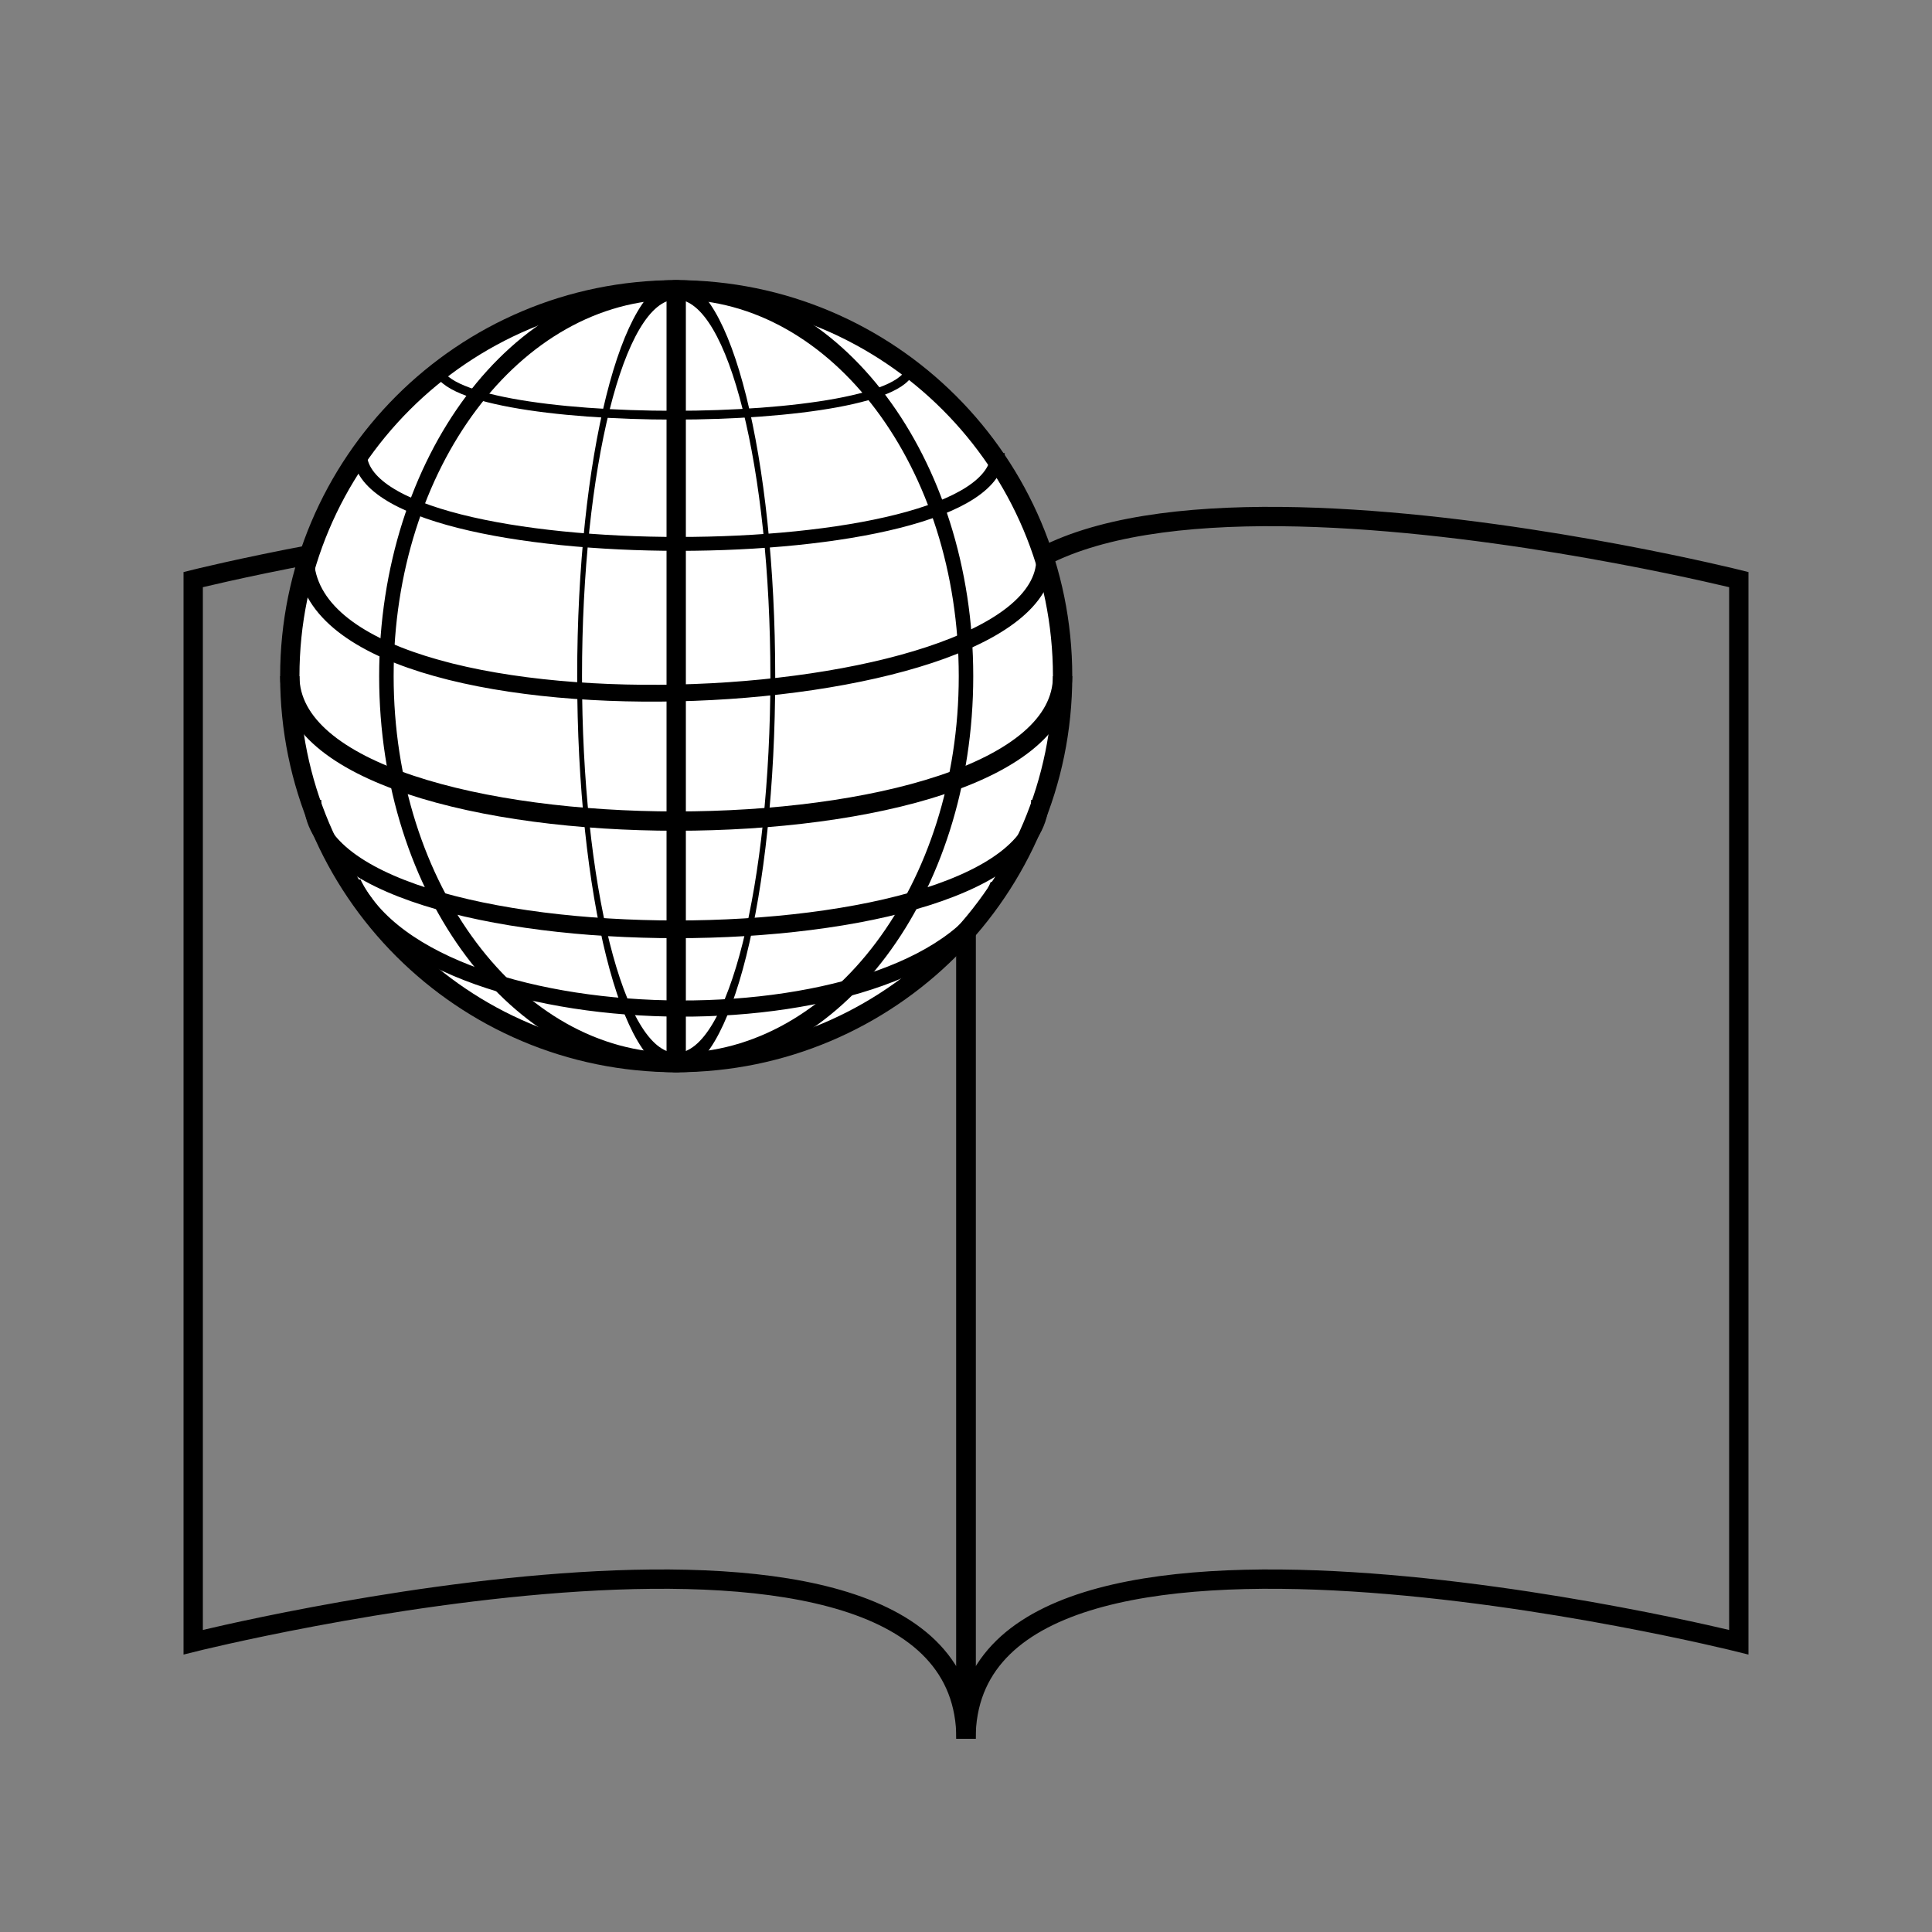 <?xml version="1.0" encoding="UTF-8" standalone="no"?>
<!-- Created with Inkscape (http://www.inkscape.org/) -->

<svg
   xmlns:dc="http://purl.org/dc/elements/1.1/"
   xmlns:cc="http://creativecommons.org/ns#"
   xmlns:rdf="http://www.w3.org/1999/02/22-rdf-syntax-ns#"
   xmlns:svg="http://www.w3.org/2000/svg"
   xmlns="http://www.w3.org/2000/svg"
   xmlns:xlink="http://www.w3.org/1999/xlink"
   xmlns:sodipodi="http://sodipodi.sourceforge.net/DTD/sodipodi-0.dtd"
   xmlns:inkscape="http://www.inkscape.org/namespaces/inkscape"
   width="100"
   height="100"
   id="svg2"
   version="1.1"
   inkscape:version="0.48.3.1 r9886"
   sodipodi:docname="Nuovo documento 1.2012_10_09_19_56_38.0.svg">
  <rect width="100%" height="100%" fill="#808080" stroke="none"/>
  <defs
     id="defs4">
    <linearGradient
       inkscape:collect="always"
       id="linearGradient3893">
      <stop
         style="stop-color:#ffffff;stop-opacity:1;"
         offset="0"
         id="stop3895" />
      <stop
         style="stop-color:#ffffff;stop-opacity:0;"
         offset="1"
         id="stop3897" />
    </linearGradient>
    <inkscape:path-effect
       effect="skeletal"
       id="path-effect3035"
       is_visible="true"
       pattern="M 0,5 C 0,2.24 2.24,0 5,0 7.76,0 10,2.24 10,5 10,7.76 7.76,10 5,10 2.24,10 0,7.76 0,5 z"
       copytype="single_stretched"
       prop_scale="1"
       scale_y_rel="false"
       spacing="0"
       normal_offset="0"
       tang_offset="0"
       prop_units="false"
       vertical_pattern="false"
       fuse_tolerance="0" />
    <linearGradient
       inkscape:collect="always"
       xlink:href="#linearGradient3893"
       id="linearGradient3899"
       x1="15"
       y1="40"
       x2="55"
       y2="40"
       gradientUnits="userSpaceOnUse" />
  </defs>
  <sodipodi:namedview
     id="base"
     pagecolor="#ffffff"
     bordercolor="#666666"
     borderopacity="1.0"
     inkscape:pageopacity="0.0"
     inkscape:pageshadow="2"
     inkscape:zoom="9.09"
     inkscape:cx="36.63404"
     inkscape:cy="53.483418"
     inkscape:document-units="px"
     inkscape:current-layer="layer1"
     showgrid="true"
     width="301.18px"
     showguides="false"
     inkscape:snap-from-guide="false"
     objecttolerance="10"
     gridtolerance="20"
     inkscape:snap-grids="false"
     inkscape:window-width="1865"
     inkscape:window-height="1056"
     inkscape:window-x="55"
     inkscape:window-y="24"
     inkscape:window-maximized="1">
    <inkscape:grid
       type="xygrid"
       id="grid2985"
       empspacing="2"
       visible="true"
       enabled="true"
       snapvisiblegridlinesonly="false"
       spacingx="5px"
       spacingy="5px"
       dotted="false"
       color="#007cd9"
       opacity="0.125"
       empcolor="#0000ff"
       empopacity="0.251" />
  </sodipodi:namedview>
  <g
     inkscape:label="Livello 1"
     inkscape:groupmode="layer"
     id="layer1"
     transform="translate(0,-952.362)">
    <path
       style="fill:none;stroke:#000000;stroke-width:1px;stroke-linecap:butt;stroke-linejoin:miter;stroke-opacity:1"
       d="M 50,90 C 50,75 10,85 10,85 l 0,-55 c 0,0 40,-10 40,5 0,15 0,55 0,55"
       id="path3841"
       inkscape:connector-curvature="0"
       transform="translate(0,952.362)" />
    <path
       style="fill:none;stroke:#000000;stroke-width:1px;stroke-linecap:butt;stroke-linejoin:miter;stroke-opacity:1"
       d="m 50,1042.362 c 0,-15 40,-5 40,-5 l 0,-55 c 0,0 -40,-10 -40,5 0,15 0,55 0,55"
       id="path3841-9"
       inkscape:connector-curvature="0" />
    <g
       id="g4961">
      <path
         transform="translate(-15,967.362)"
         d="M 70,20 C 70,31.046 61.046,40 50,40 38.954,40 30,31.046 30,20 30,8.954 38.954,0 50,0 61.046,0 70,8.954 70,20 z"
         sodipodi:ry="20"
         sodipodi:rx="20"
         sodipodi:cy="20"
         sodipodi:cx="50"
         id="path3861"
         style="fill:#ffffff;stroke:#000000;stroke-opacity:1;fill-opacity:1"
         sodipodi:type="arc" />
      <path
         sodipodi:type="arc"
         style="fill:#ffffff;fill-opacity:1;stroke:#000000;stroke-opacity:1;stroke-width:1;stroke-miterlimit:4;stroke-dasharray:none"
         id="path3863"
         sodipodi:cx="50"
         sodipodi:cy="20"
         sodipodi:rx="20"
         sodipodi:ry="20"
         d="M 70,20 C 70,31.046 61.046,40 50,40 38.954,40 30,31.046 30,20 30,8.954 38.954,0 50,0 61.046,0 70,8.954 70,20 z"
         transform="matrix(0.75,0,0,1,-2.5,967.362)" />
      <path
         transform="matrix(0.25,0,0,1,22.5,967.362)"
         d="M 70,20 C 70,31.046 61.046,40 50,40 38.954,40 30,31.046 30,20 30,8.954 38.954,0 50,0 61.046,0 70,8.954 70,20 z"
         sodipodi:ry="20"
         sodipodi:rx="20"
         sodipodi:cy="20"
         sodipodi:cx="50"
         id="path3865"
         style="fill:#ffffff;fill-opacity:1;stroke:#000000;stroke-opacity:1"
         sodipodi:type="arc" />
      <path
         transform="translate(0,952.362)"
         inkscape:connector-curvature="0"
         id="path3867"
         d="M 35,55 C 35,30 35,15 35,15"
         style="fill:none;stroke:#000000;stroke-width:1px;stroke-linecap:butt;stroke-linejoin:miter;stroke-opacity:1" />
      <path
         transform="translate(0,952.362)"
         inkscape:connector-curvature="0"
         id="path4949"
         d="m 15,35 c 0,10 40,10 40,0"
         style="fill:none;stroke:#000000;stroke-width:1px;stroke-linecap:butt;stroke-linejoin:miter;stroke-opacity:1" />
      <path
         sodipodi:nodetypes="cc"
         inkscape:connector-curvature="0"
         id="path4951"
         d="m 15.816,981.308 c 0.33,10.08 38.204,8.375 38.259,0"
         style="fill:none;stroke:#000000;stroke-width:0.871px;stroke-linecap:butt;stroke-linejoin:miter;stroke-opacity:1" />
      <path
         style="fill:none;stroke:#000000;stroke-width:0.719px;stroke-linecap:butt;stroke-linejoin:miter;stroke-opacity:1"
         d="m 18.628,975.814 c 0,6.267 33.02,6.267 33.02,0"
         id="path4953"
         inkscape:connector-curvature="0" />
      <path
         inkscape:connector-curvature="0"
         id="path4955"
         d="m 22.649,971.309 c 0,3.392 24.483,3.392 24.483,0"
         style="fill:none;stroke:#000000;stroke-width:0.456px;stroke-linecap:butt;stroke-linejoin:miter;stroke-opacity:1" />
      <path
         style="fill:none;stroke:#000000;stroke-width:0.917px;stroke-linecap:butt;stroke-linejoin:miter;stroke-opacity:1"
         d="m 16.169,993.761 c 0,8.937 37.662,8.937 37.662,0"
         id="path4957"
         inkscape:connector-curvature="0" />
      <path
         sodipodi:nodetypes="cc"
         inkscape:connector-curvature="0"
         id="path4959"
         d="m 18.274,998.051 c 4.125,8.64 29.932,8.695 33.397,0.11"
         style="fill:none;stroke:#000000;stroke-width:0.837px;stroke-linecap:butt;stroke-linejoin:miter;stroke-opacity:1" />
    </g>
  </g>
</svg>
